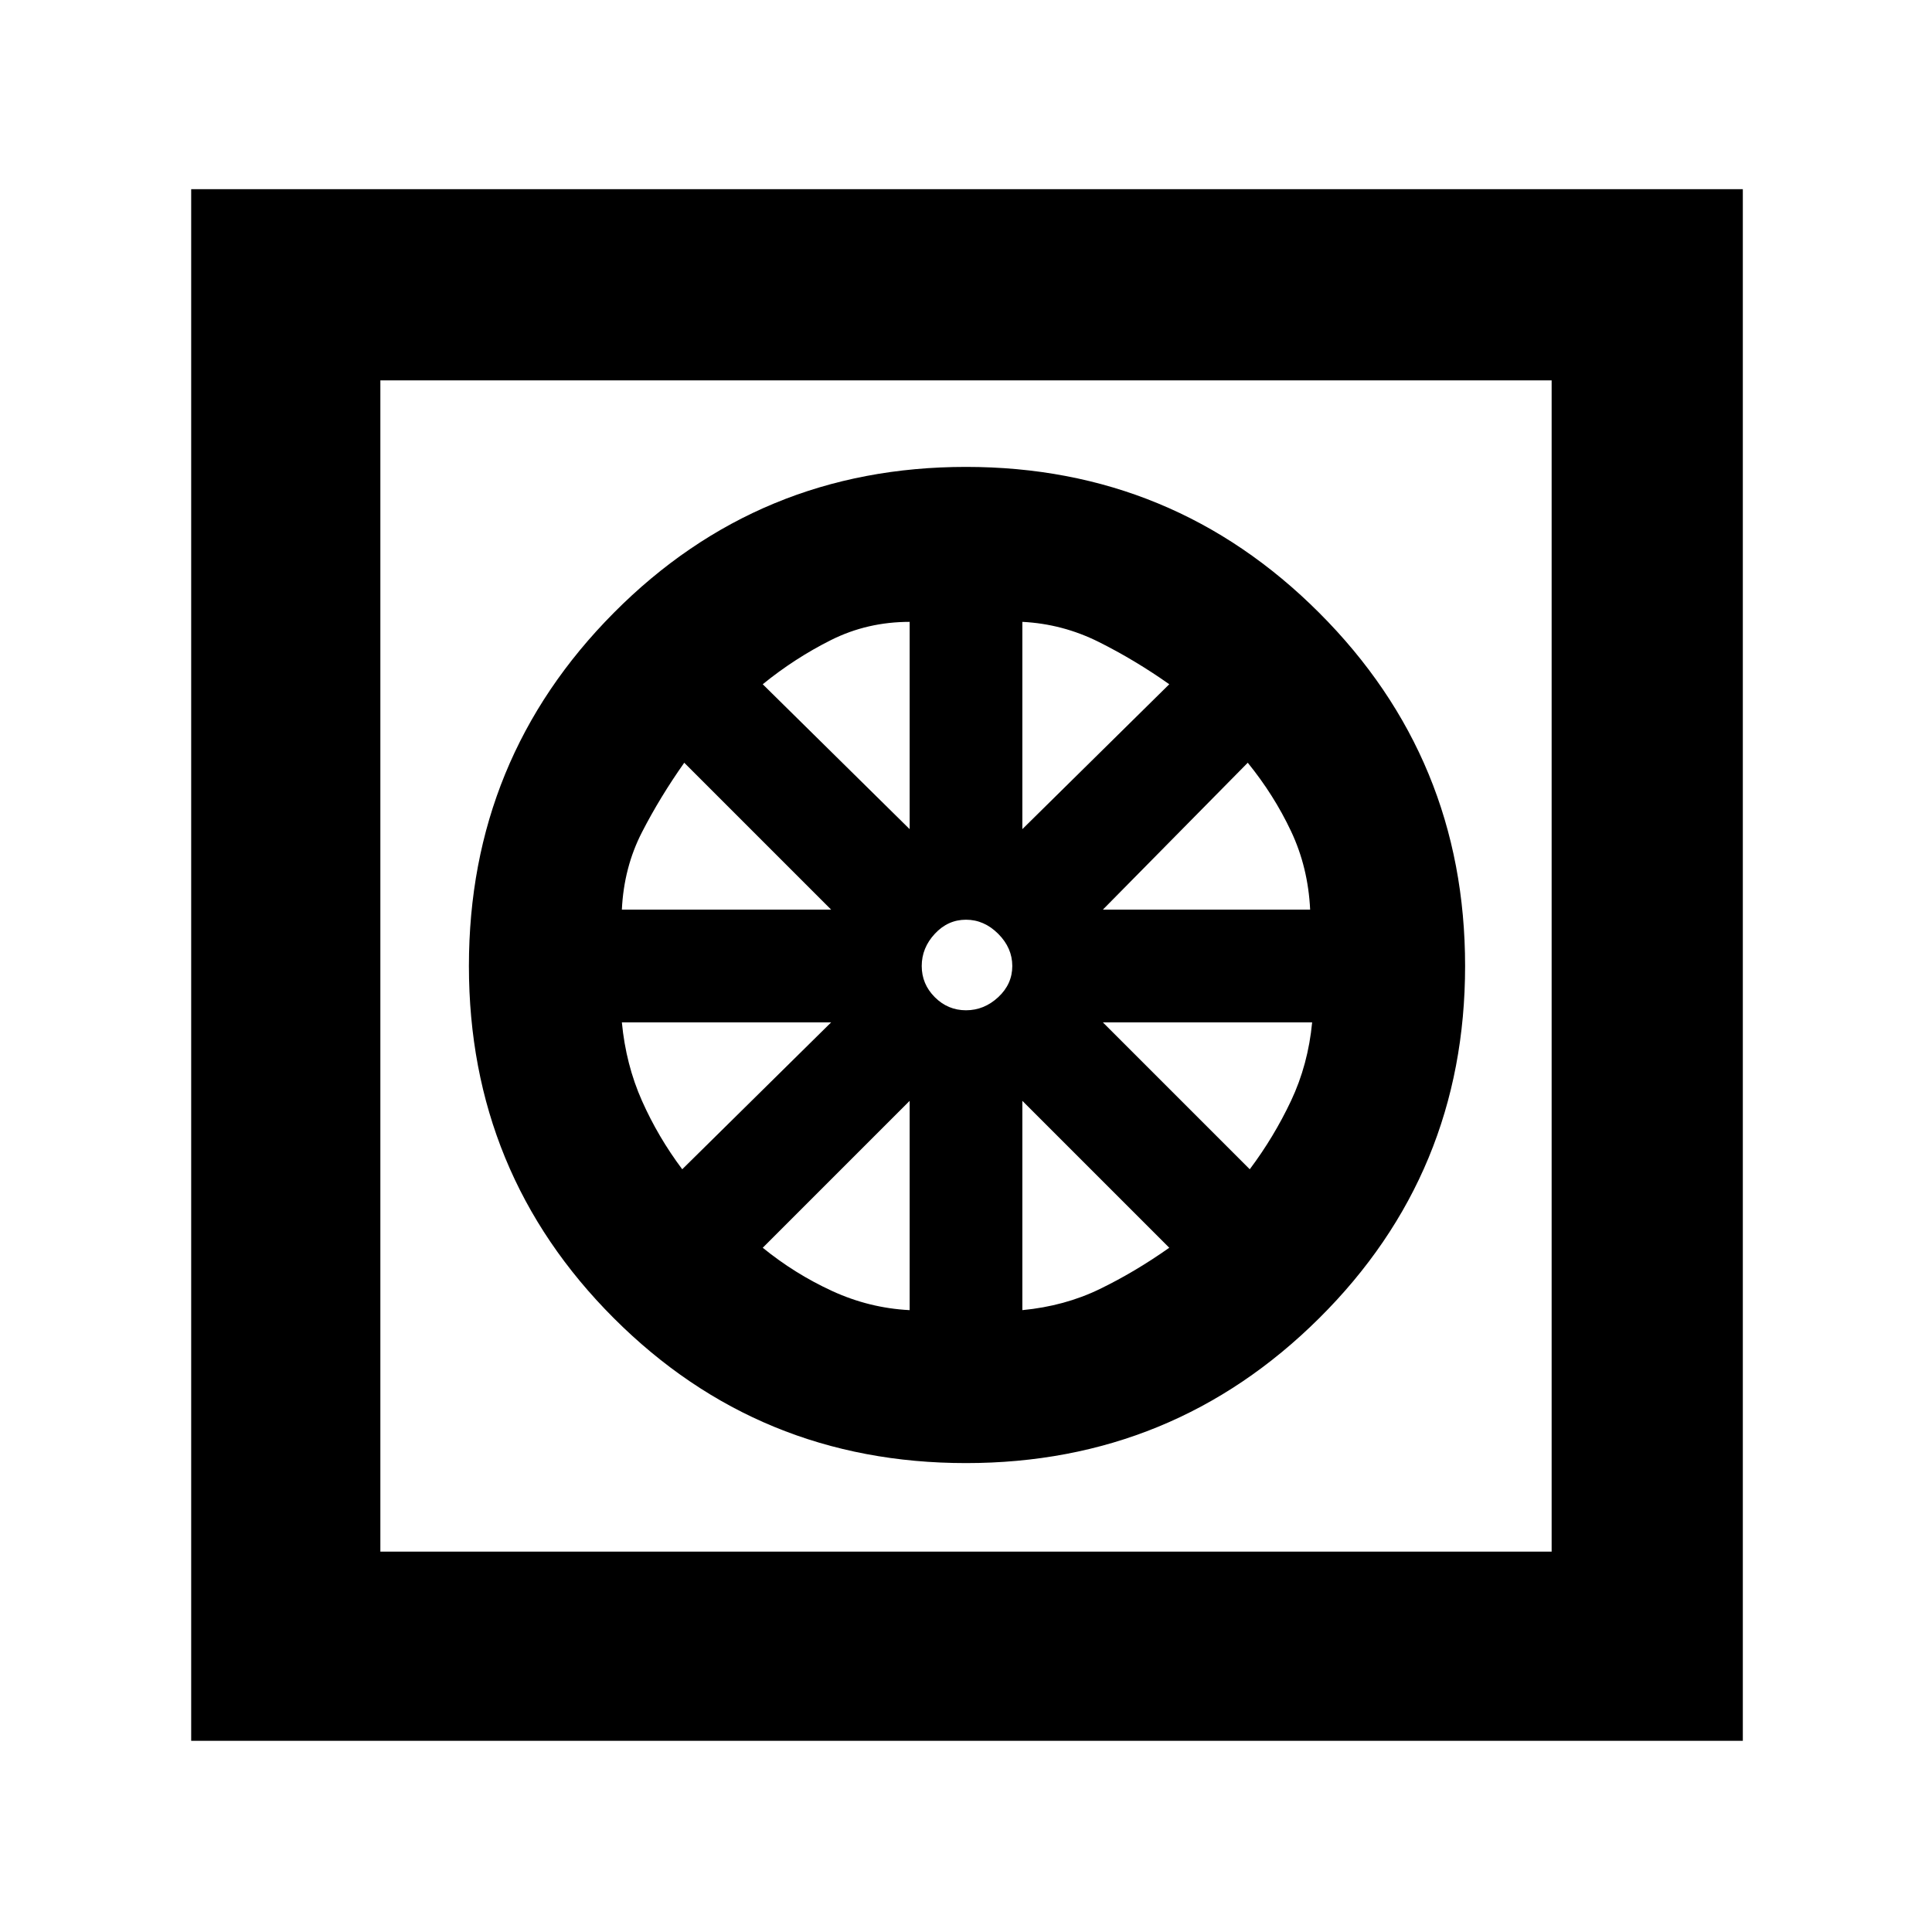 <svg xmlns="http://www.w3.org/2000/svg" width="48" height="48"><path d="M24 36.35q-5.15 0-8.75-3.6-3.6-3.6-3.6-8.75t3.6-8.775Q18.85 11.6 24 11.6t8.775 3.625Q36.4 18.85 36.4 24t-3.625 8.75q-3.625 3.6-8.775 3.6zm-1.4-3.8v-5.2L18.95 31q.8.65 1.725 1.075.925.425 1.925.475zm2.8 0q1.05-.1 1.925-.525Q28.2 31.6 29.05 31l-3.65-3.65zm5.65-3.5q.6-.8 1.025-1.7.425-.9.525-1.95h-5.2zM27.4 22.6h5.15q-.05-1.05-.475-1.95-.425-.9-1.075-1.7zm-2-2 3.65-3.6q-.85-.6-1.75-1.05-.9-.45-1.9-.5zM24 25.1q.45 0 .8-.325.35-.325.35-.775t-.35-.8q-.35-.35-.8-.35-.45 0-.775.35t-.325.8q0 .45.325.775T24 25.1zm-1.4-4.5v-5.15q-1.05 0-1.95.45-.9.45-1.7 1.1zm-7.15 2h5.2L17 18.95q-.6.85-1.05 1.725-.45.875-.5 1.925zm1.5 6.45 3.7-3.65h-5.2q.1 1.05.5 1.95.4.9 1 1.7zm-12.2 14.2V4.7H43.3v38.55zm4.7-4.7h29.1V9.45H9.45zm0 0V9.45v29.1z"/></svg>